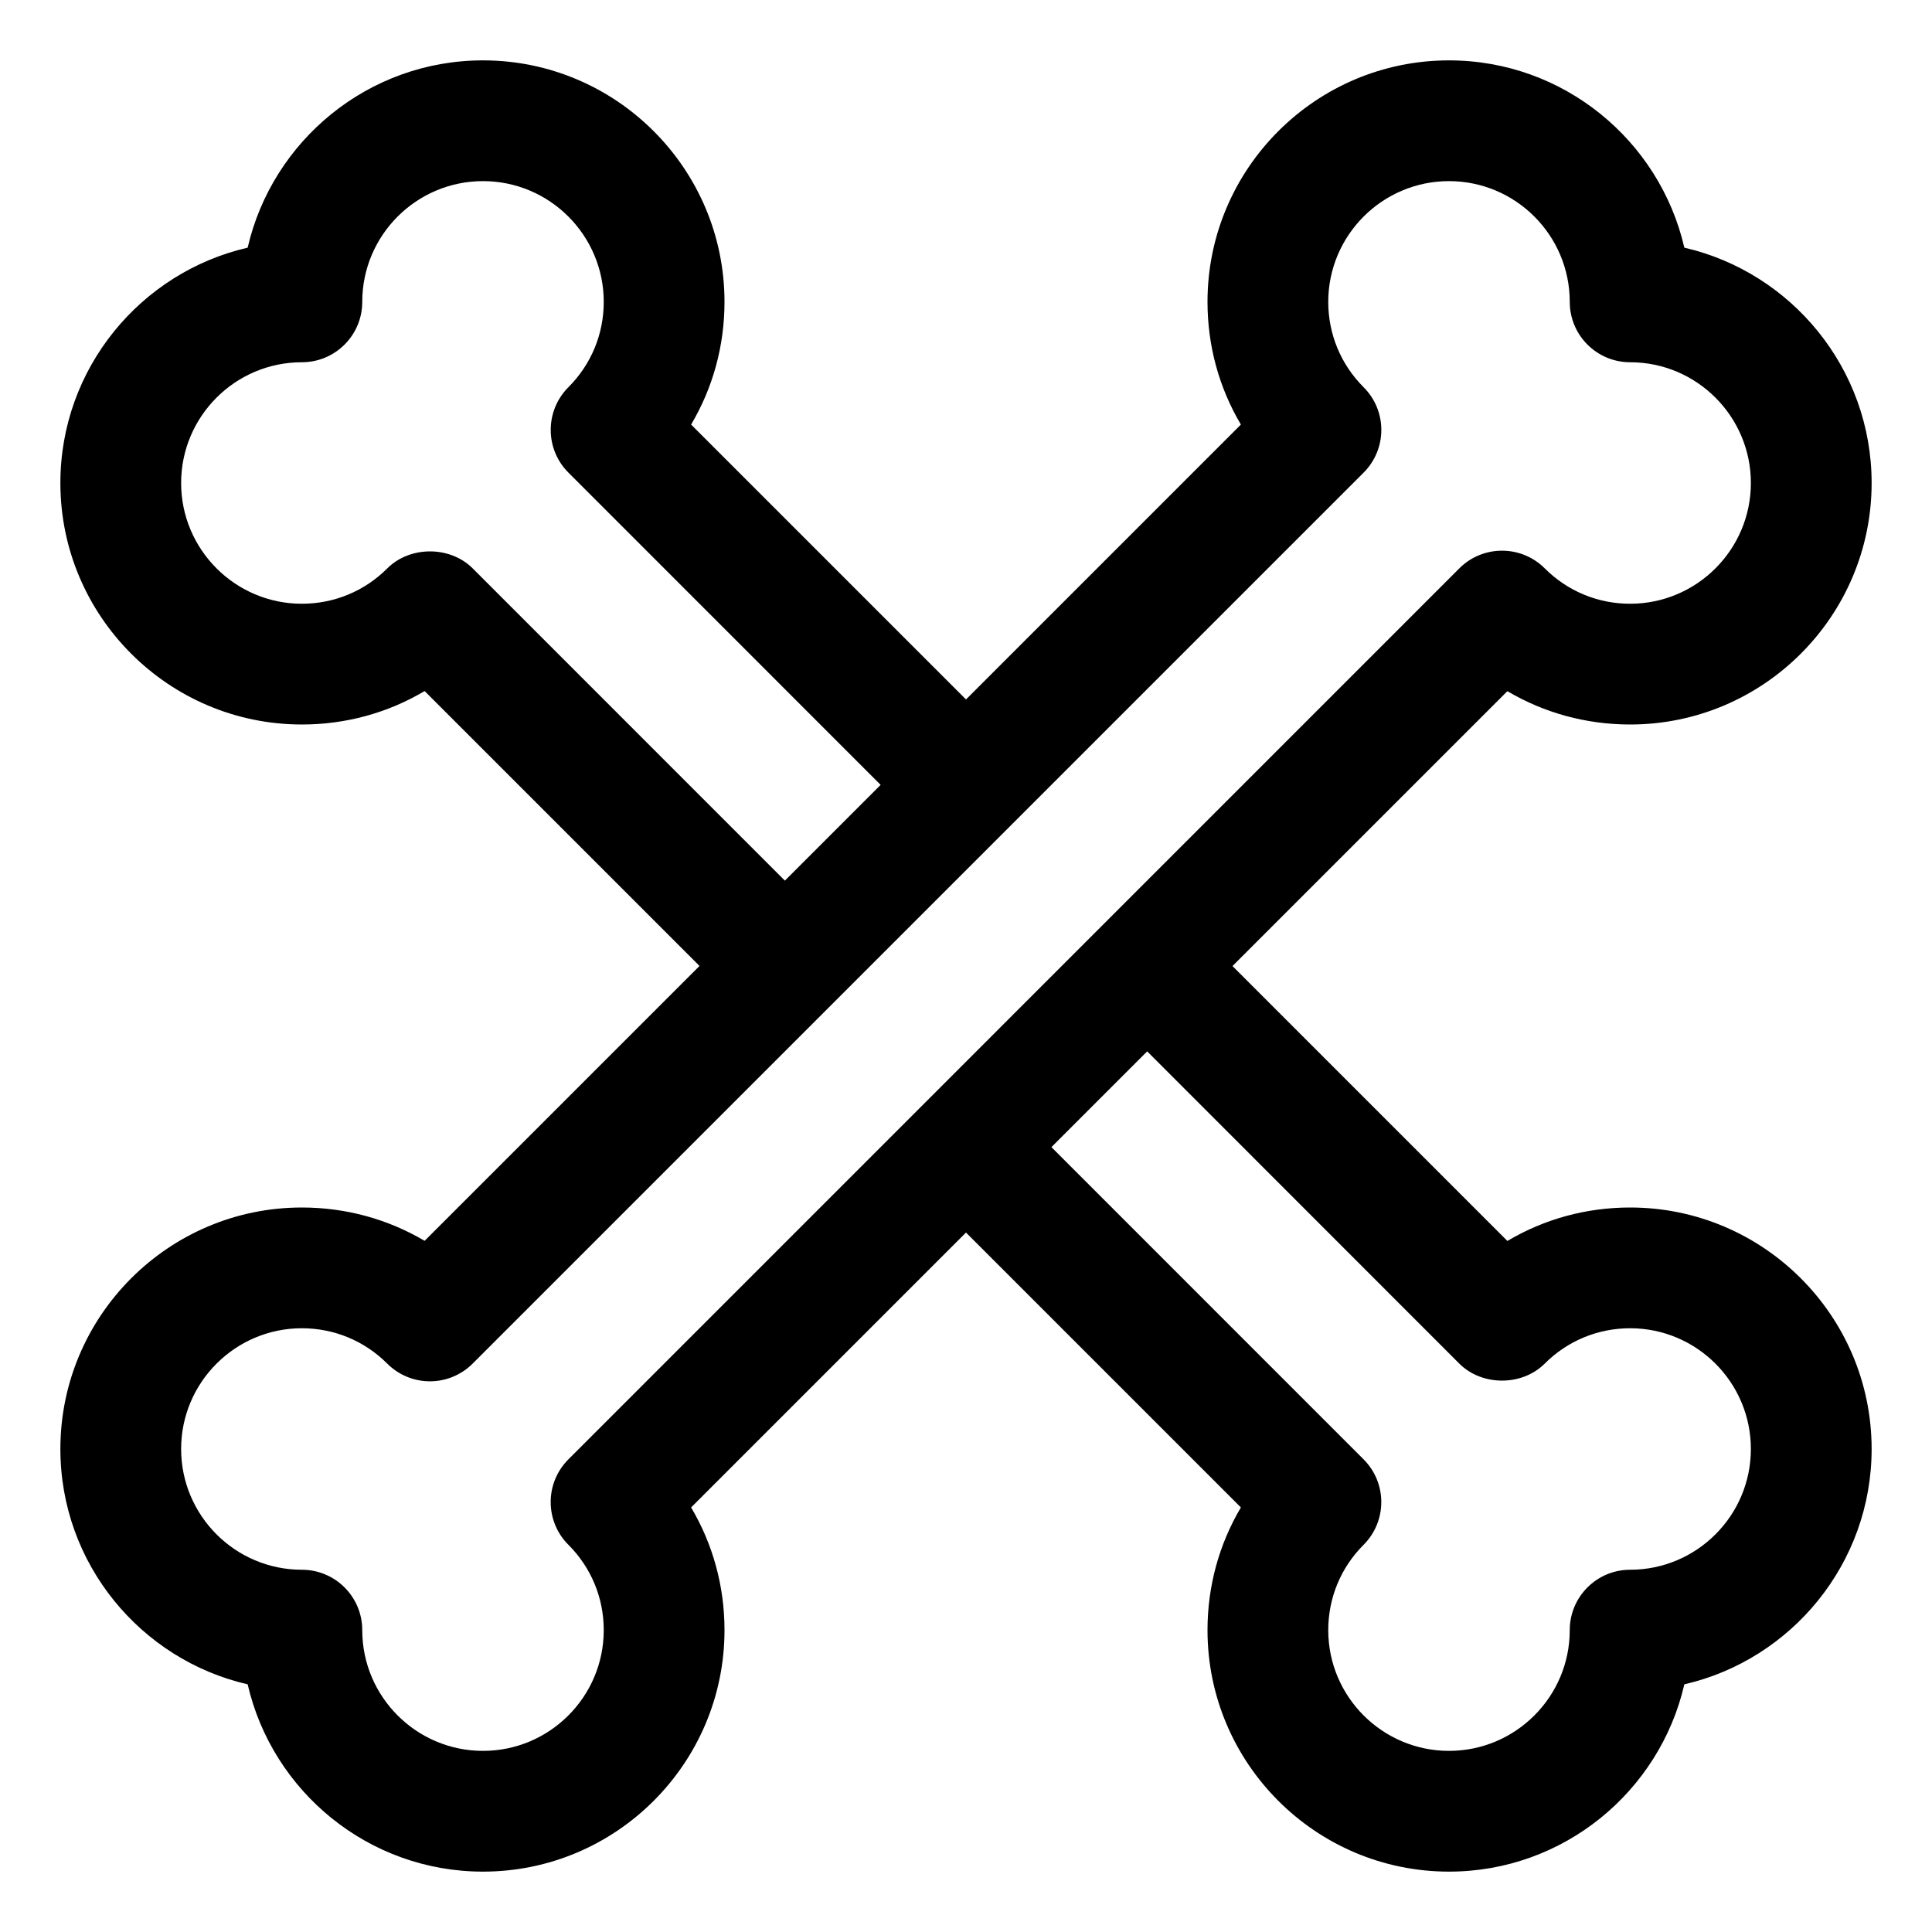 <?xml version="1.0" encoding="utf-8"?>
<!-- Generator: Adobe Illustrator 19.1.0, SVG Export Plug-In . SVG Version: 6.00 Build 0)  -->
<!DOCTYPE svg PUBLIC "-//W3C//DTD SVG 1.1//EN" "http://www.w3.org/Graphics/SVG/1.1/DTD/svg11.dtd">
<svg version="1.1" id="Layer_1" xmlns="http://www.w3.org/2000/svg" xmlns:xlink="http://www.w3.org/1999/xlink" x="0px" y="0px"
	 width="32px" height="32px" viewBox="0 0 32 32" enable-background="new 0 0 32 32" xml:space="preserve">
<path d="M5,20c-2.206,0-4,1.794-4,4c0,1.896,1.327,3.489,3.102,3.898C4.511,29.673,6.103,31,8,31
	c2.206,0,4-1.794,4-4c0-0.727-0.192-1.423-0.553-2.032l4.553-4.553l4.553,4.553
	C20.192,25.577,20,26.273,20,27c0,2.206,1.794,4,4,4c1.897,0,3.489-1.327,3.898-3.102
	C29.673,27.489,31,25.896,31,24c0-2.206-1.794-4-4-4c-0.727,0-1.424,0.192-2.033,0.554l-4.553-4.553
	l4.553-4.553C25.576,11.808,26.273,12,27,12c2.206,0,4-1.794,4-4c0-1.896-1.327-3.489-3.102-3.898
	C27.489,2.327,25.897,1,24,1c-2.206,0-4,1.794-4,4c0,0.727,0.192,1.423,0.553,2.032l-4.553,4.553
	l-4.553-4.553C11.808,6.423,12,5.727,12,5c0-2.206-1.794-4-4-4C6.103,1,4.511,2.327,4.102,4.102
	C2.327,4.511,1,6.104,1,8c0,2.206,1.794,4,4,4c0.727,0,1.424-0.192,2.033-0.554l4.553,4.553
	l-4.553,4.553C6.424,20.192,5.727,20,5,20z M24.171,22.586c0.375,0.375,1.039,0.375,1.414,0
	C25.963,22.208,26.466,22,27,22c1.103,0,2,0.897,2,2s-0.897,2-2,2c-0.552,0-1,0.447-1,1c0,1.103-0.897,2-2,2
	s-2-0.897-2-2c0-0.534,0.208-1.036,0.586-1.414c0.39-0.391,0.39-1.023-0-1.414l-5.171-5.172
	l1.586-1.586L24.171,22.586z M7.829,9.414c-0.375-0.375-1.039-0.375-1.414,0C6.037,9.792,5.534,10,5,10
	c-1.103,0-2-0.897-2-2s0.897-2,2-2c0.552,0,1-0.447,1-1c0-1.103,0.897-2,2-2s2,0.897,2,2
	c0,0.534-0.208,1.036-0.586,1.414C9.024,6.805,9.024,7.438,9.415,7.828l5.171,5.172l-1.586,1.586
	L7.829,9.414z M7.828,22.586l5.874-5.874c0.002-0.002,0.004-0.002,0.006-0.004
	s0.002-0.004,0.004-0.006l2.99-2.99c0.002-0.002,0.004-0.002,0.006-0.004s0.002-0.004,0.004-0.006
	l5.874-5.874c0.188-0.188,0.293-0.441,0.293-0.707s-0.105-0.52-0.293-0.707
	C22.208,6.036,22,5.534,22,5c0-1.103,0.897-2,2-2s2,0.897,2,2c0,0.553,0.448,1,1,1c1.103,0,2,0.897,2,2
	s-0.897,2-2,2c-0.534,0-1.036-0.208-1.414-0.586c-0.188-0.188-0.442-0.293-0.708-0.293
	c-0.265,0-0.52,0.105-0.707,0.293L9.414,24.172c-0.188,0.188-0.293,0.441-0.293,0.707
	s0.105,0.52,0.293,0.707C9.792,25.964,10,26.466,10,27c0,1.103-0.897,2-2,2s-2-0.897-2-2
	c0-0.553-0.448-1-1-1c-1.103,0-2-0.897-2-2s0.897-2,2-2c0.534,0,1.036,0.208,1.414,0.586
	c0.188,0.188,0.442,0.293,0.708,0.293C7.386,22.879,7.641,22.773,7.828,22.586z"/>
</svg>
